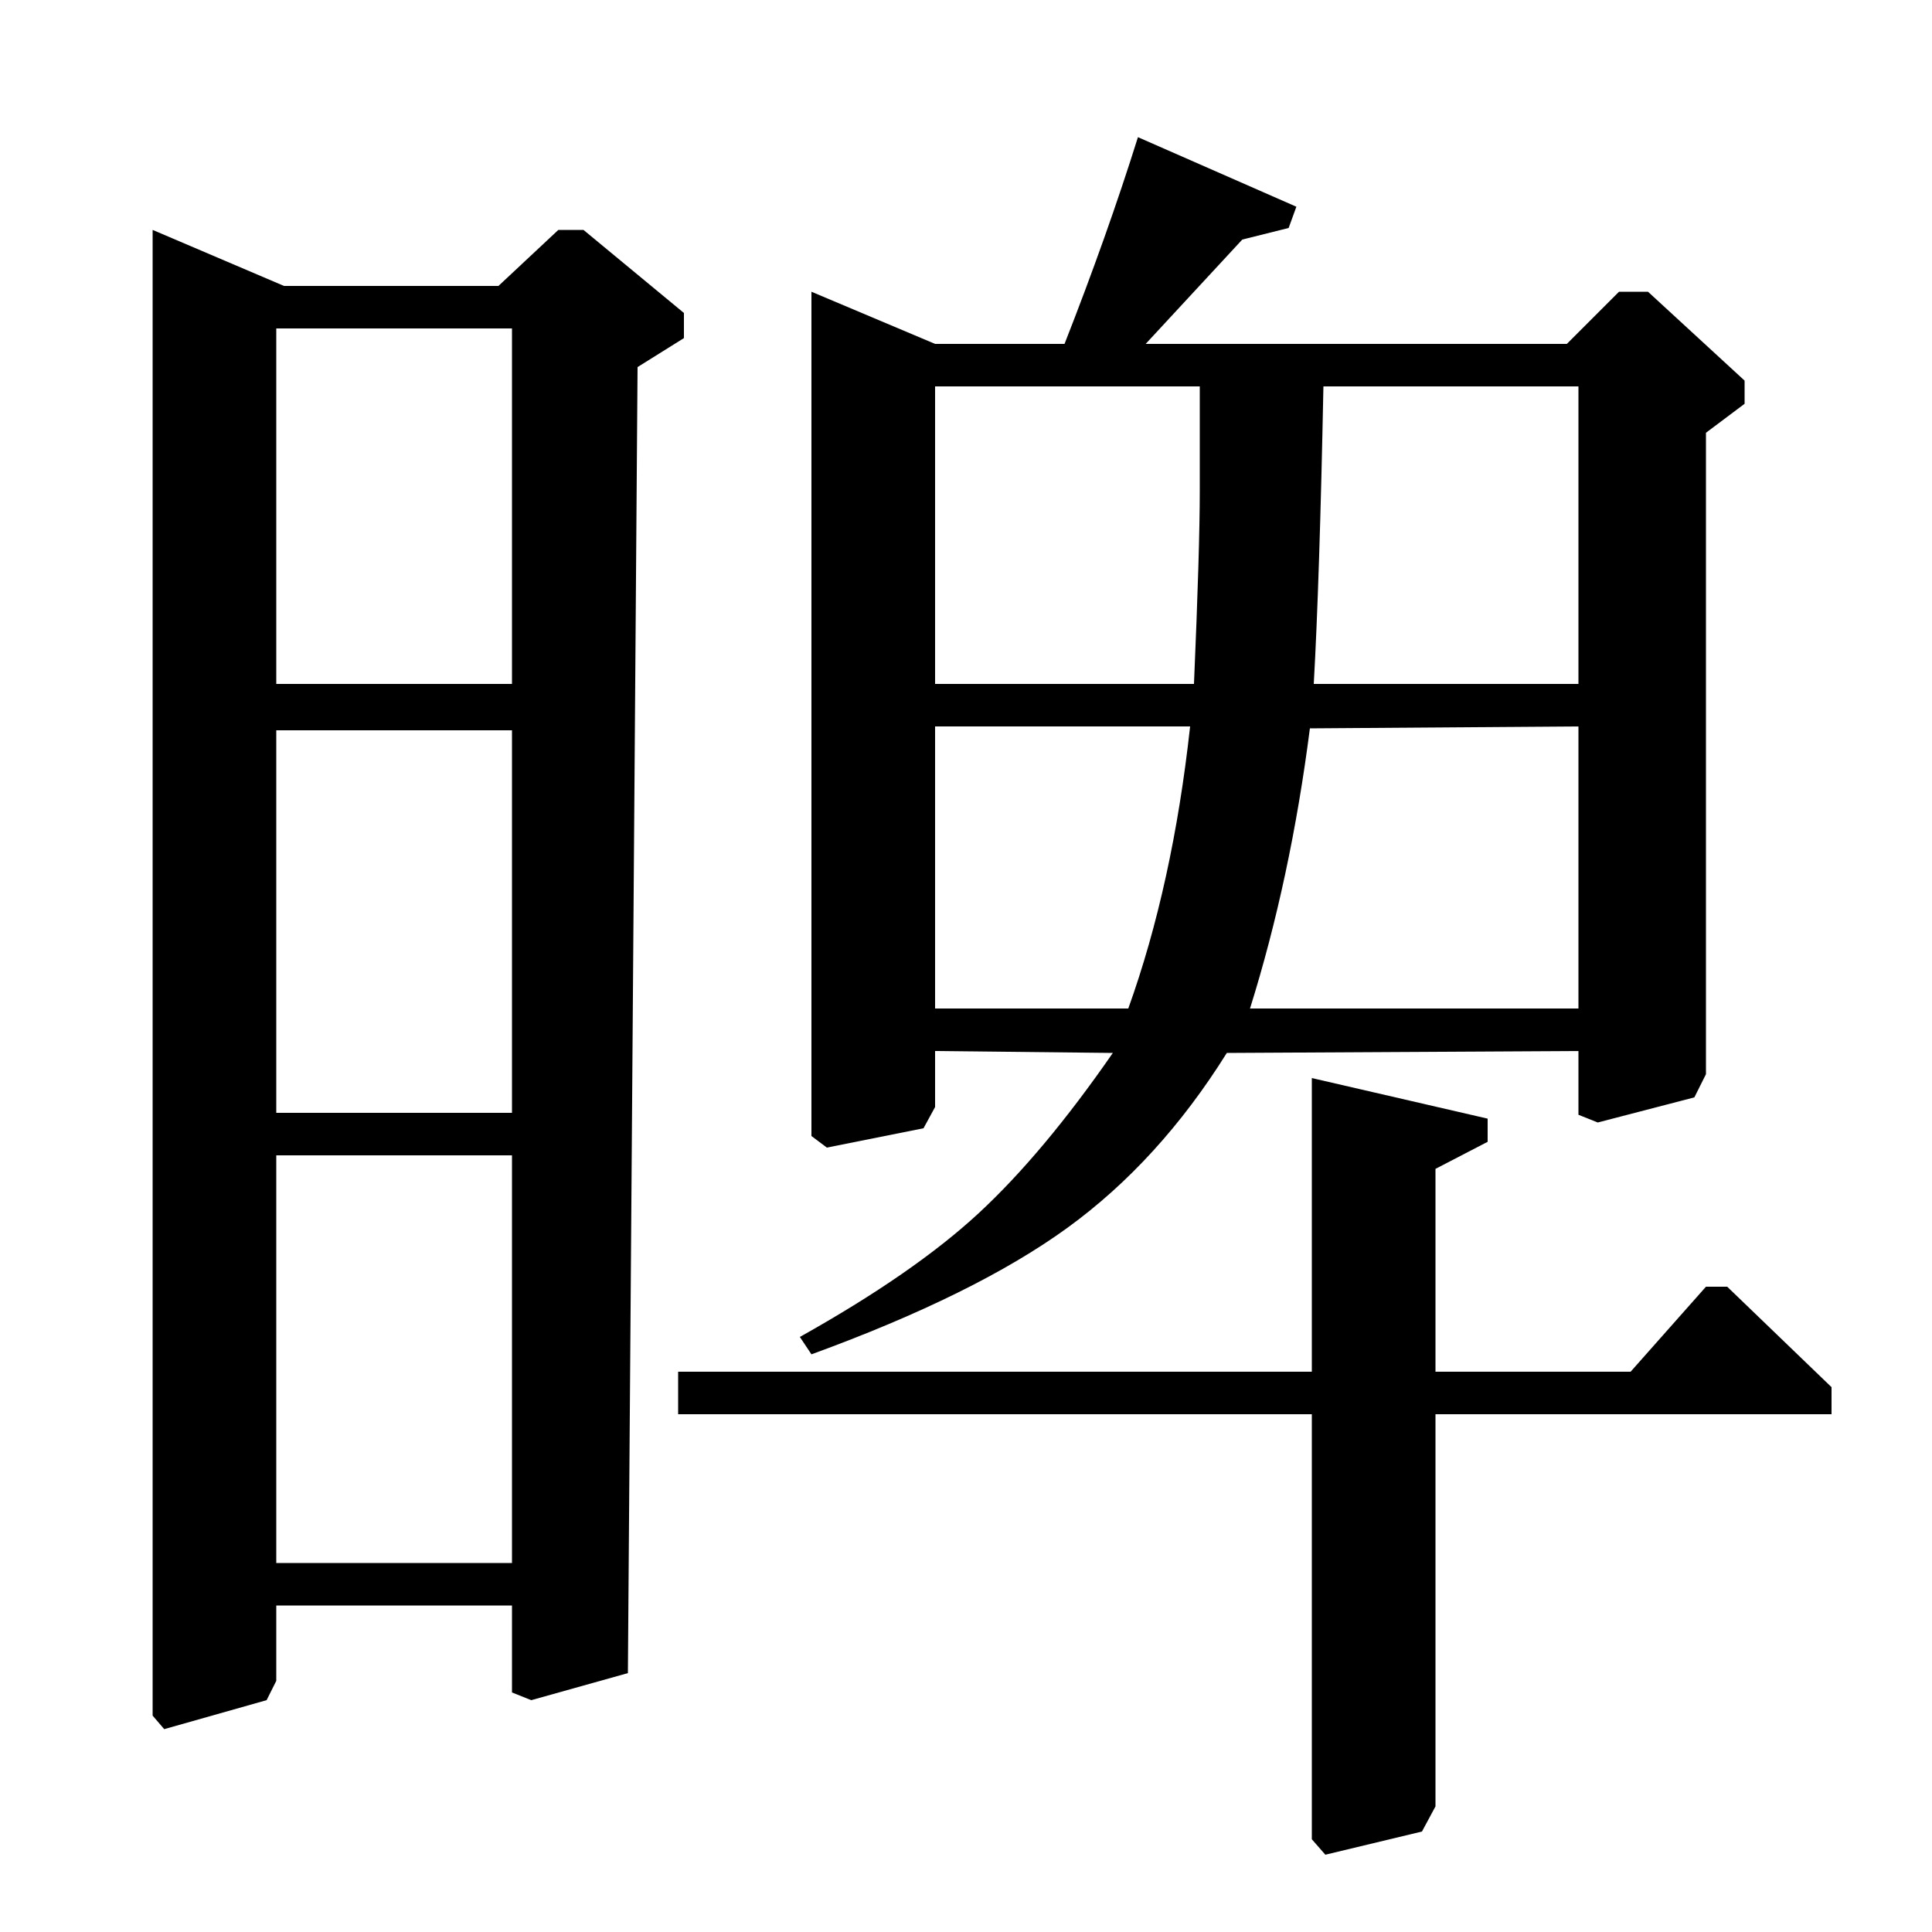 <?xml version="1.0" standalone="no"?>
<!DOCTYPE svg PUBLIC "-//W3C//DTD SVG 1.1//EN" "http://www.w3.org/Graphics/SVG/1.1/DTD/svg11.dtd" >
<svg xmlns="http://www.w3.org/2000/svg" xmlns:xlink="http://www.w3.org/1999/xlink" version="1.1" viewBox="0 -140 1000 1000">
  <g transform="matrix(1 0 0 -1 0 860)">
   <path fill="currentColor"
d="M258 852l31 29h13l52 -43v-13l-24 -15l-5 -676l-50 -14l-10 4v45h-122v-39l-5 -10l-53 -15l-6 7v769l68 -29h111zM143 830v-184h122v184h-122zM143 622v-198h122v198h-122zM143 402v-211h122v211h-122zM351 290h328v152l91 -21v-12l-27 -14v-105h101l39 44h11l54 -52v-14
h-205v-203l-7 -13l-50 -12l-7 8v220h-328v22zM484 822h67q22 56 38 107l82 -36l-4 -11l-24 -6l-50 -54h218l27 27h15l50 -46v-12l-20 -15v-332l-6 -12l-50 -13l-10 4v33l-182 -1q-35 -56 -82.5 -90.5t-132.5 -65.5l-6 9q59 33 92.5 64t69.5 83l-92 1v-29l-6 -11l-50 -10
l-8 6v437zM621 800h-137v-154h134q3 70 3 100v54zM616 624h-132v-146h100q23 64 32 146zM647 478h170v146l-139 -1q-10 -78 -31 -145zM817 800h-132q-2 -101 -5 -154h137v154z" />
  </g>

</svg>
